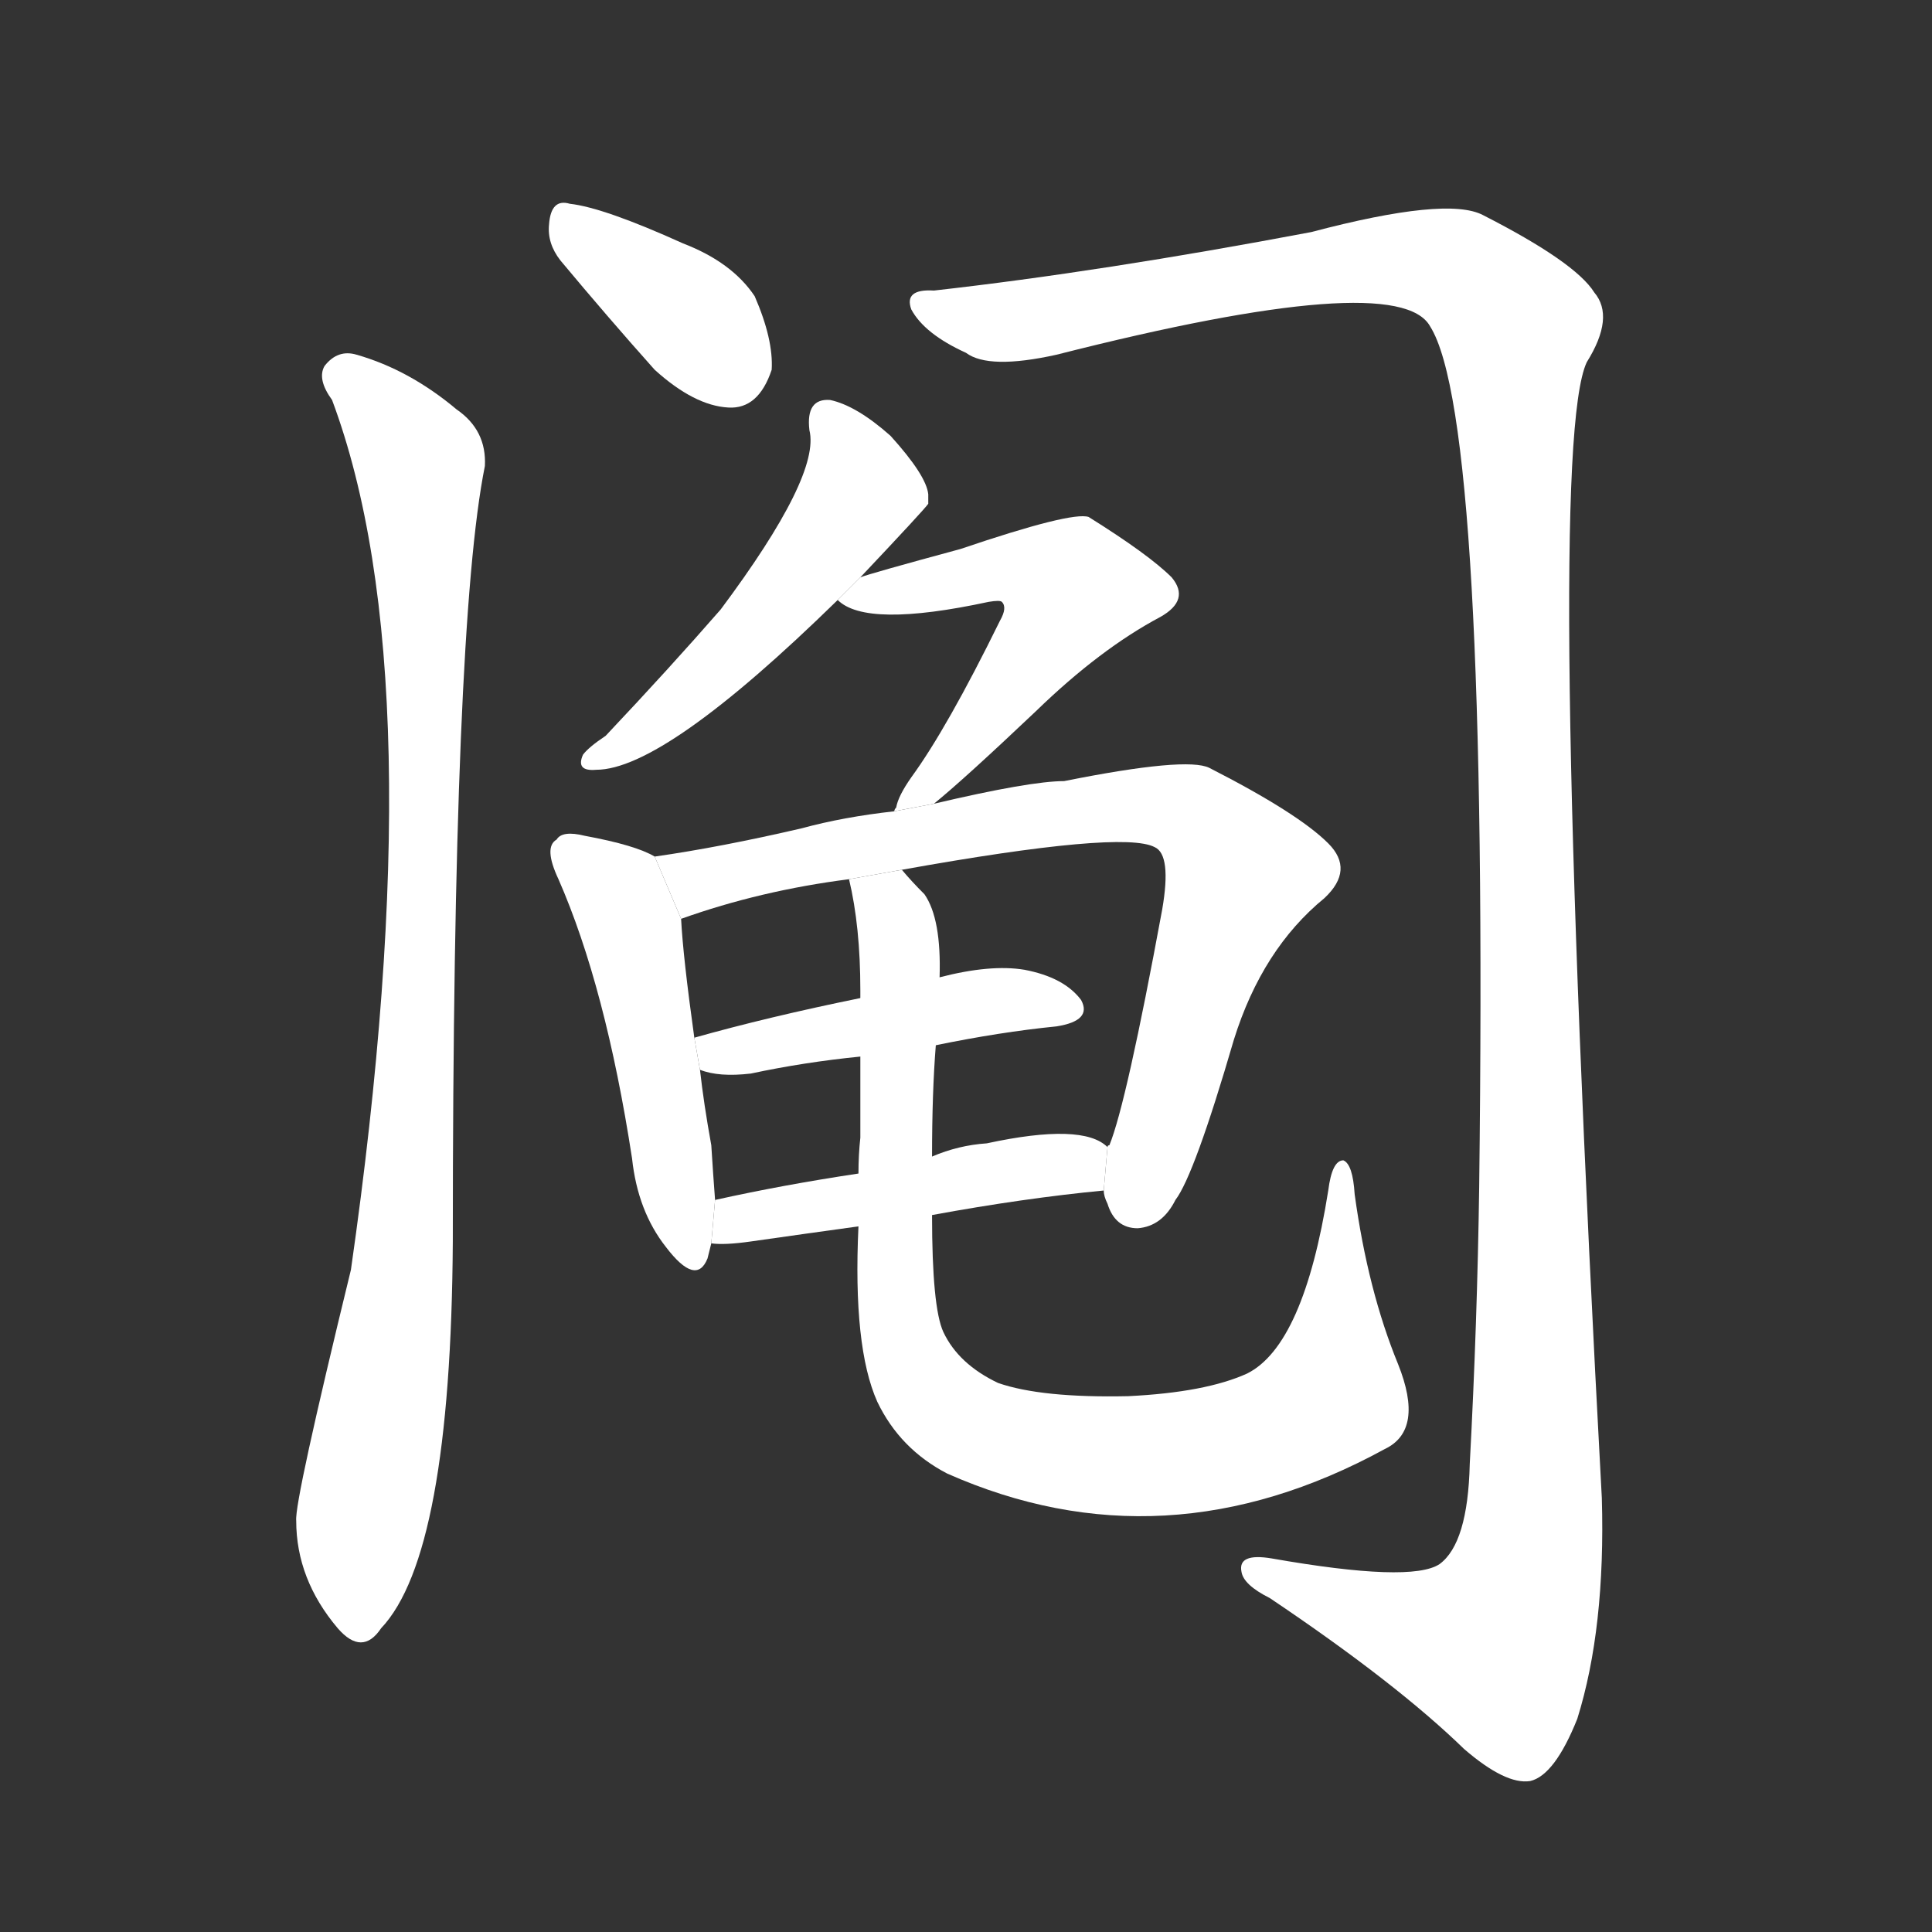 <!-- u9604_jiu1_simp_lots_to_be_drawn_draw_lots -->
<!-- 9604 -->
<!-- 9604 -->
<!-- 9604 -->
<svg viewBox="0 0 1024 1024">
  <rect x="0" y="0" width="1024" height="1024" fill="#333333" stroke="none"/>
  <g transform="scale(1, -1) translate(0, -900)">
    <path fill="#FFFFFF" d="M 297 762 Q 322 732 347 704 Q 368 685 386 684 Q 402 683 409 704 Q 410 720 400 743 Q 388 761 362 771 Q 320 790 302 792 Q 292 795 291 781 Q 290 771 297 762 Z"></path>
    <path fill="#FFFFFF" d="M 176 688 Q 231 541 186 227 Q 156 104 157 94 Q 157 63 179 37 Q 192 22 202 37 Q 239 76 240 242 Q 240 569 257 653 Q 258 672 242 683 Q 217 704 189 712 Q 179 715 172 706 Q 168 699 176 688 Z"></path>
    <path fill="#FFFFFF" d="M 495 746 Q 479 747 483 736 Q 490 723 512 713 Q 524 704 560 712 Q 741 758 758 727 Q 789 678 784 271 Q 783 199 779 124 Q 778 82 763 71 Q 748 61 674 74 Q 656 77 658 67 Q 659 60 673 53 Q 740 8 776 -27 Q 798 -46 811 -44 Q 824 -41 836 -11 Q 851 37 849 106 Q 819 661 841 708 Q 856 732 845 745 Q 835 761 786 786 Q 767 796 695 777 Q 584 756 495 746 Z"></path>
    <path fill="#FFFFFF" d="M 456 594 Q 490 630 492 633 Q 492 636 492 638 Q 491 648 472 669 Q 454 685 440 688 Q 427 689 429 672 Q 435 648 382 577 Q 355 546 321 510 Q 312 504 309 500 Q 305 491 316 492 Q 352 492 444 582 L 456 594 Z"></path>
    <path fill="#FFFFFF" d="M 495 474 Q 511 487 549 523 Q 583 556 615 573 Q 631 582 621 594 Q 609 606 577 626 Q 568 629 509 609 Q 461 596 456 594 L 444 582 Q 459 567 524 581 Q 530 582 531 581 Q 534 578 530 571 Q 502 514 483 488 Q 476 478 475 472 Q 474 471 474 470 L 495 474 Z"></path>
    <path fill="#FFFFFF" d="M 347 446 Q 337 452 310 457 Q 298 460 295 455 Q 288 451 296 434 Q 321 377 335 286 Q 338 258 353 239 Q 369 218 375 233 Q 376 237 377 241 L 379 264 Q 378 277 377 293 Q 373 315 371 333 L 368 350 Q 362 393 361 413 L 347 446 Z"></path>
    <path fill="#FFFFFF" d="M 585 269 Q 585 266 587 262 Q 591 249 603 249 Q 616 250 623 264 Q 633 277 654 349 Q 669 397 702 424 Q 718 439 704 453 Q 688 469 641 493 Q 629 499 564 486 Q 546 486 495 474 L 474 470 Q 447 467 425 461 Q 382 451 347 446 L 361 413 Q 403 428 450 434 L 478 439 Q 595 460 612 451 Q 621 447 616 418 Q 597 315 588 293 Q 587 293 587 292 L 585 269 Z"></path>
    <path fill="#FFFFFF" d="M 456 371 Q 407 361 368 350 L 371 333 Q 381 329 398 331 Q 426 337 456 340 L 496 346 Q 530 353 560 356 Q 579 359 573 370 Q 564 382 543 386 Q 525 389 498 382 L 456 371 Z"></path>
    <path fill="#FFFFFF" d="M 494 256 Q 543 265 585 269 L 587 292 Q 574 305 523 294 Q 508 293 494 287 L 455 278 Q 415 272 379 264 L 377 241 Q 384 240 398 242 Q 426 246 455 250 L 494 256 Z"></path>
    <path fill="#FFFFFF" d="M 455 250 Q 452 186 465 157 Q 477 132 502 119 Q 617 68 734 132 Q 755 142 741 177 Q 725 216 718 267 Q 717 283 712 285 Q 706 285 704 269 Q 691 187 661 172 Q 639 162 598 160 Q 552 159 529 167 Q 508 177 500 194 Q 494 207 494 256 L 494 287 Q 494 321 496 346 L 498 382 Q 499 413 490 426 Q 483 433 478 439 L 450 434 Q 456 409 456 375 Q 456 374 456 371 L 456 340 Q 456 315 456 297 Q 455 288 455 278 L 455 250 Z"></path>
  </g>
</svg>

